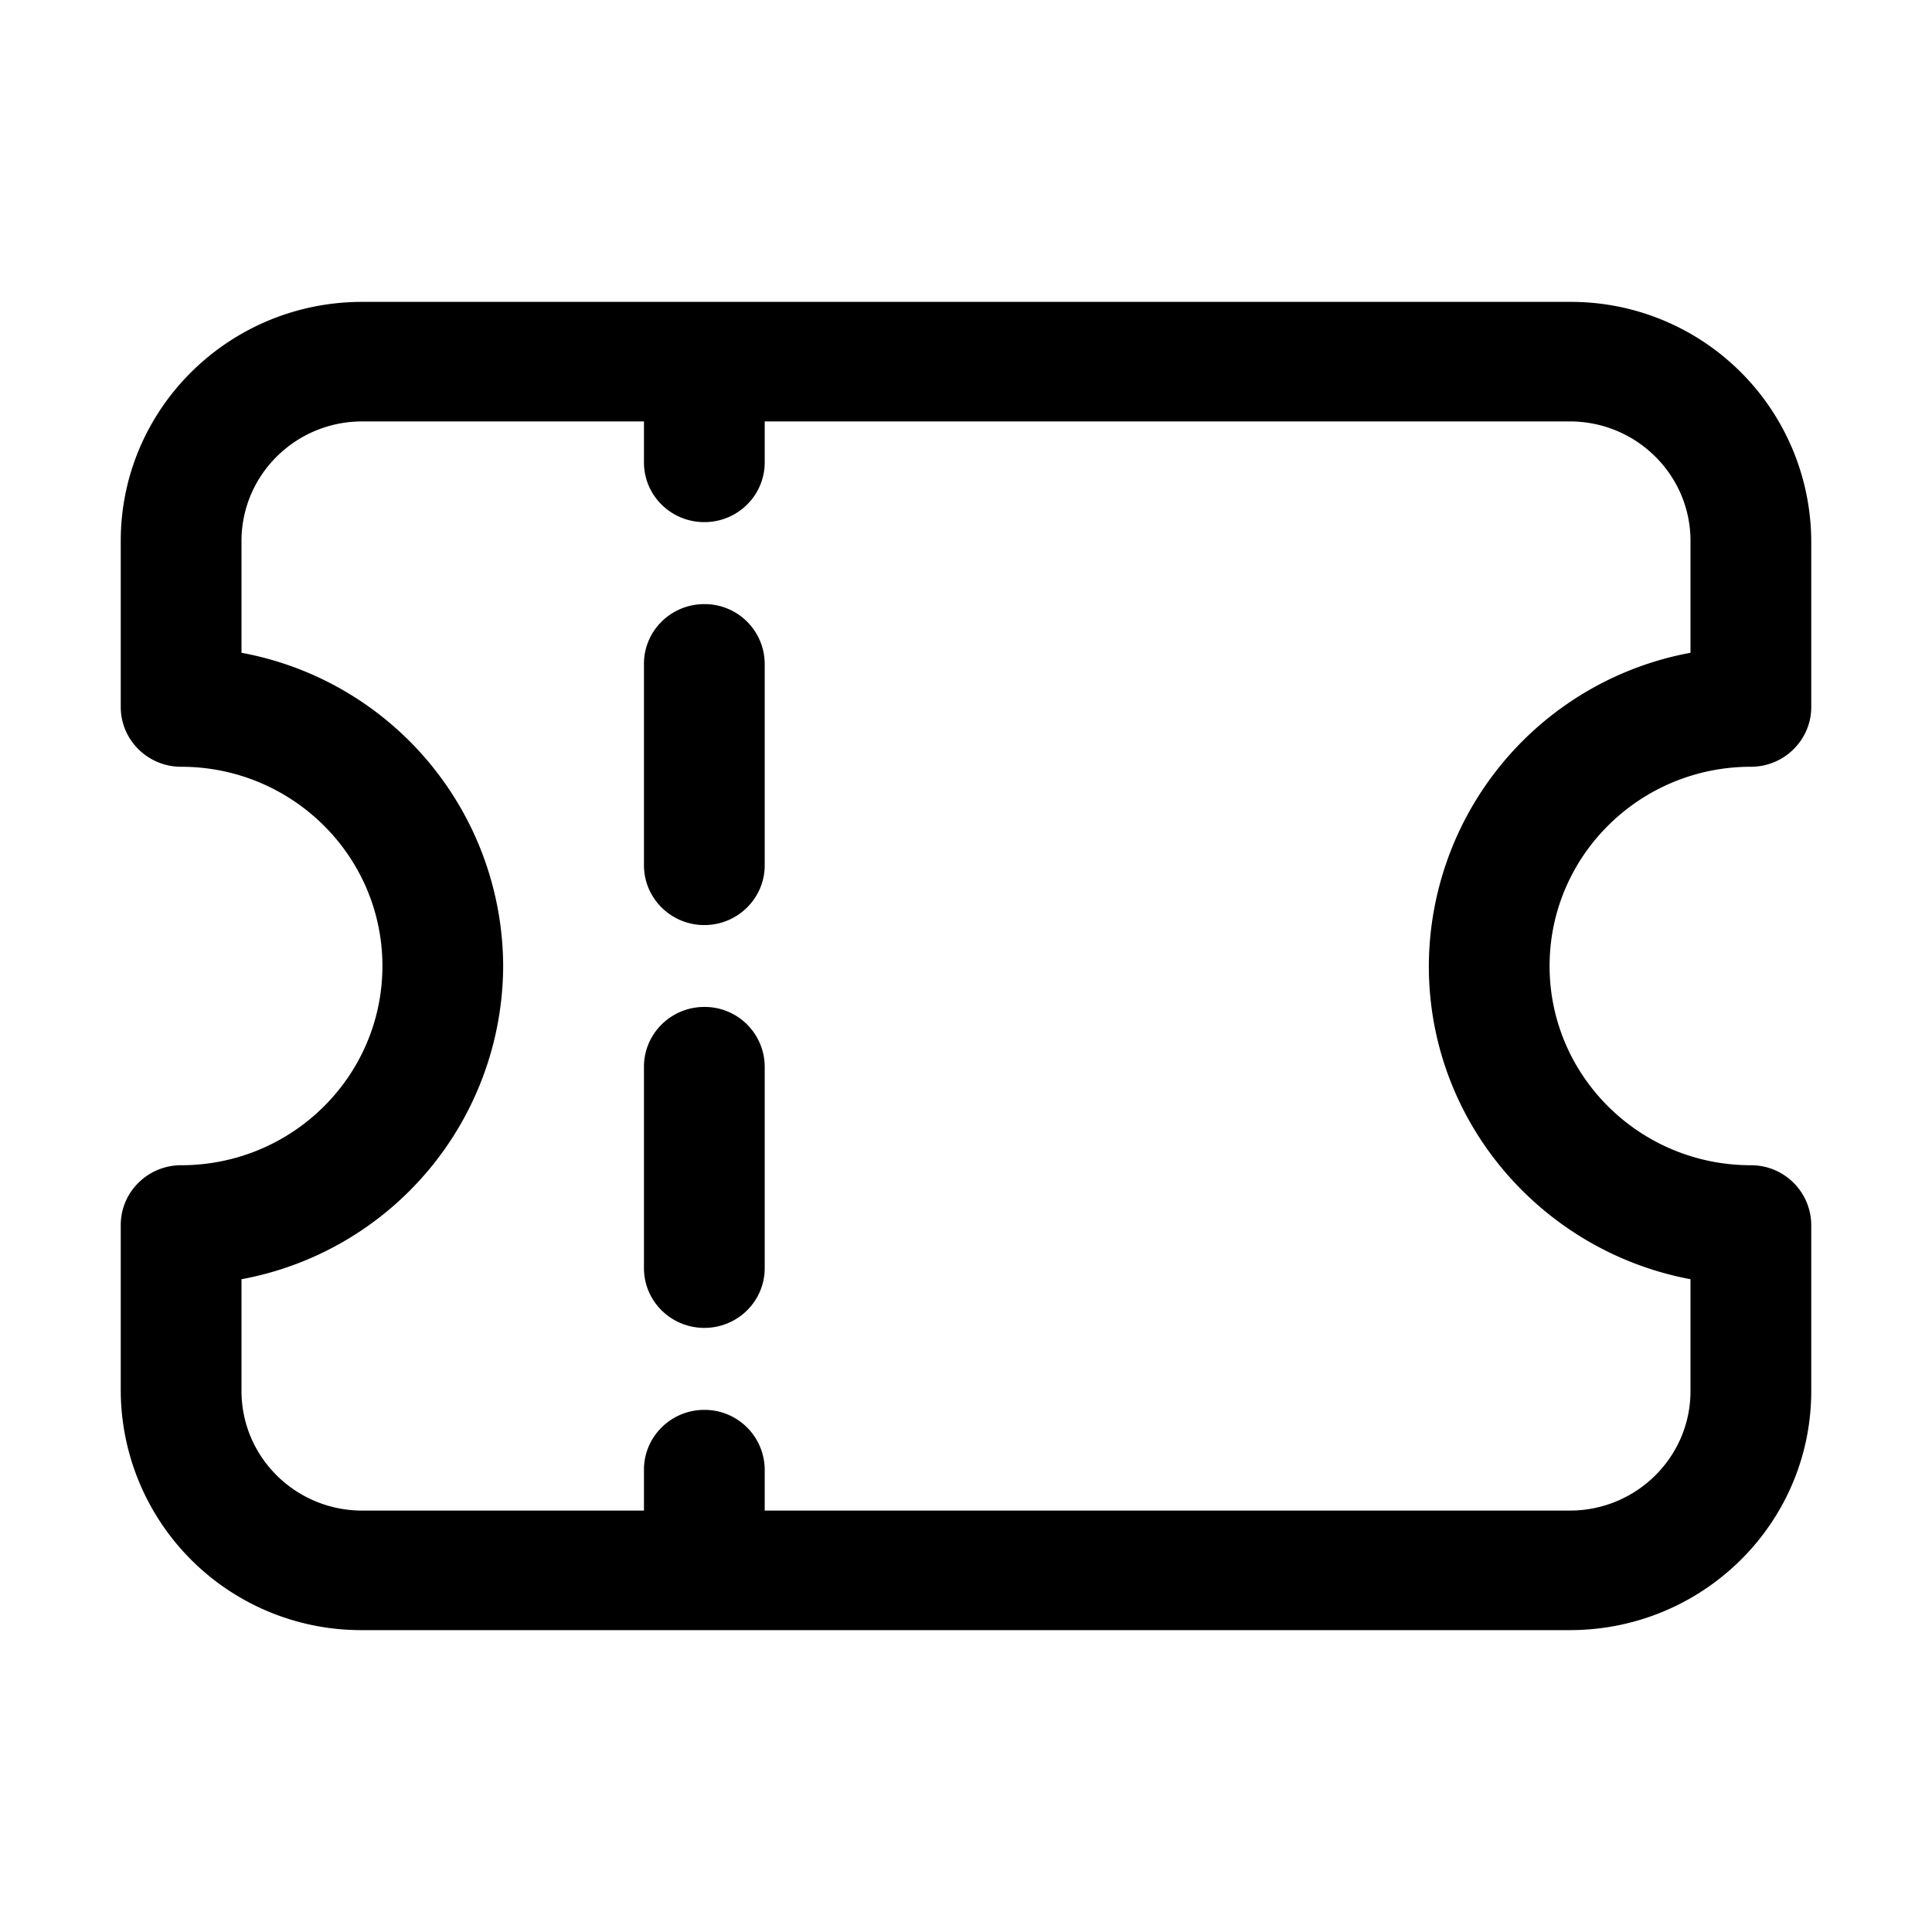 <svg xmlns="http://www.w3.org/2000/svg" width="16" height="16" fill="none" class="persona-icon" viewBox="0 0 16 16"><path fill="currentColor" d="M6.333 5.497a.497.497 0 0 0-.5-.494c-.276 0-.5.221-.5.494v1.669c0 .273.224.495.5.495s.5-.222.5-.495V5.497ZM6.333 8.834a.497.497 0 0 0-.5-.495c-.276 0-.5.222-.5.495v1.668c0 .274.224.495.5.495s.5-.221.5-.495V8.835Z"/><path fill="currentColor" d="M3 2.5c-1.105 0-2 .886-2 1.98v1.375c0 .273.224.495.5.495.92 0 1.667.739 1.667 1.65 0 .911-.746 1.65-1.667 1.65-.276 0-.5.222-.5.495v1.375a1.99 1.99 0 0 0 2 1.98h10c1.105 0 2-.886 2-1.98v-1.375a.498.498 0 0 0-.5-.495c-.92 0-1.667-.739-1.667-1.65 0-.911.746-1.65 1.667-1.65.276 0 .5-.222.5-.495V4.48a1.99 1.99 0 0 0-2-1.98H3Zm2.333.99v.34c0 .273.224.494.5.494s.5-.221.5-.495V3.49H13c.552 0 1 .443 1 .99v.926A2.648 2.648 0 0 0 11.833 8c0 1.289.933 2.362 2.167 2.594v.926c0 .547-.448.99-1 .99H6.333v-.34a.498.498 0 0 0-.5-.494c-.276 0-.5.222-.5.495v.339H3c-.552 0-1-.443-1-.99v-.926A2.648 2.648 0 0 0 4.167 8 2.648 2.648 0 0 0 2 5.406V4.48c0-.547.448-.99 1-.99h2.333Z"/></svg>